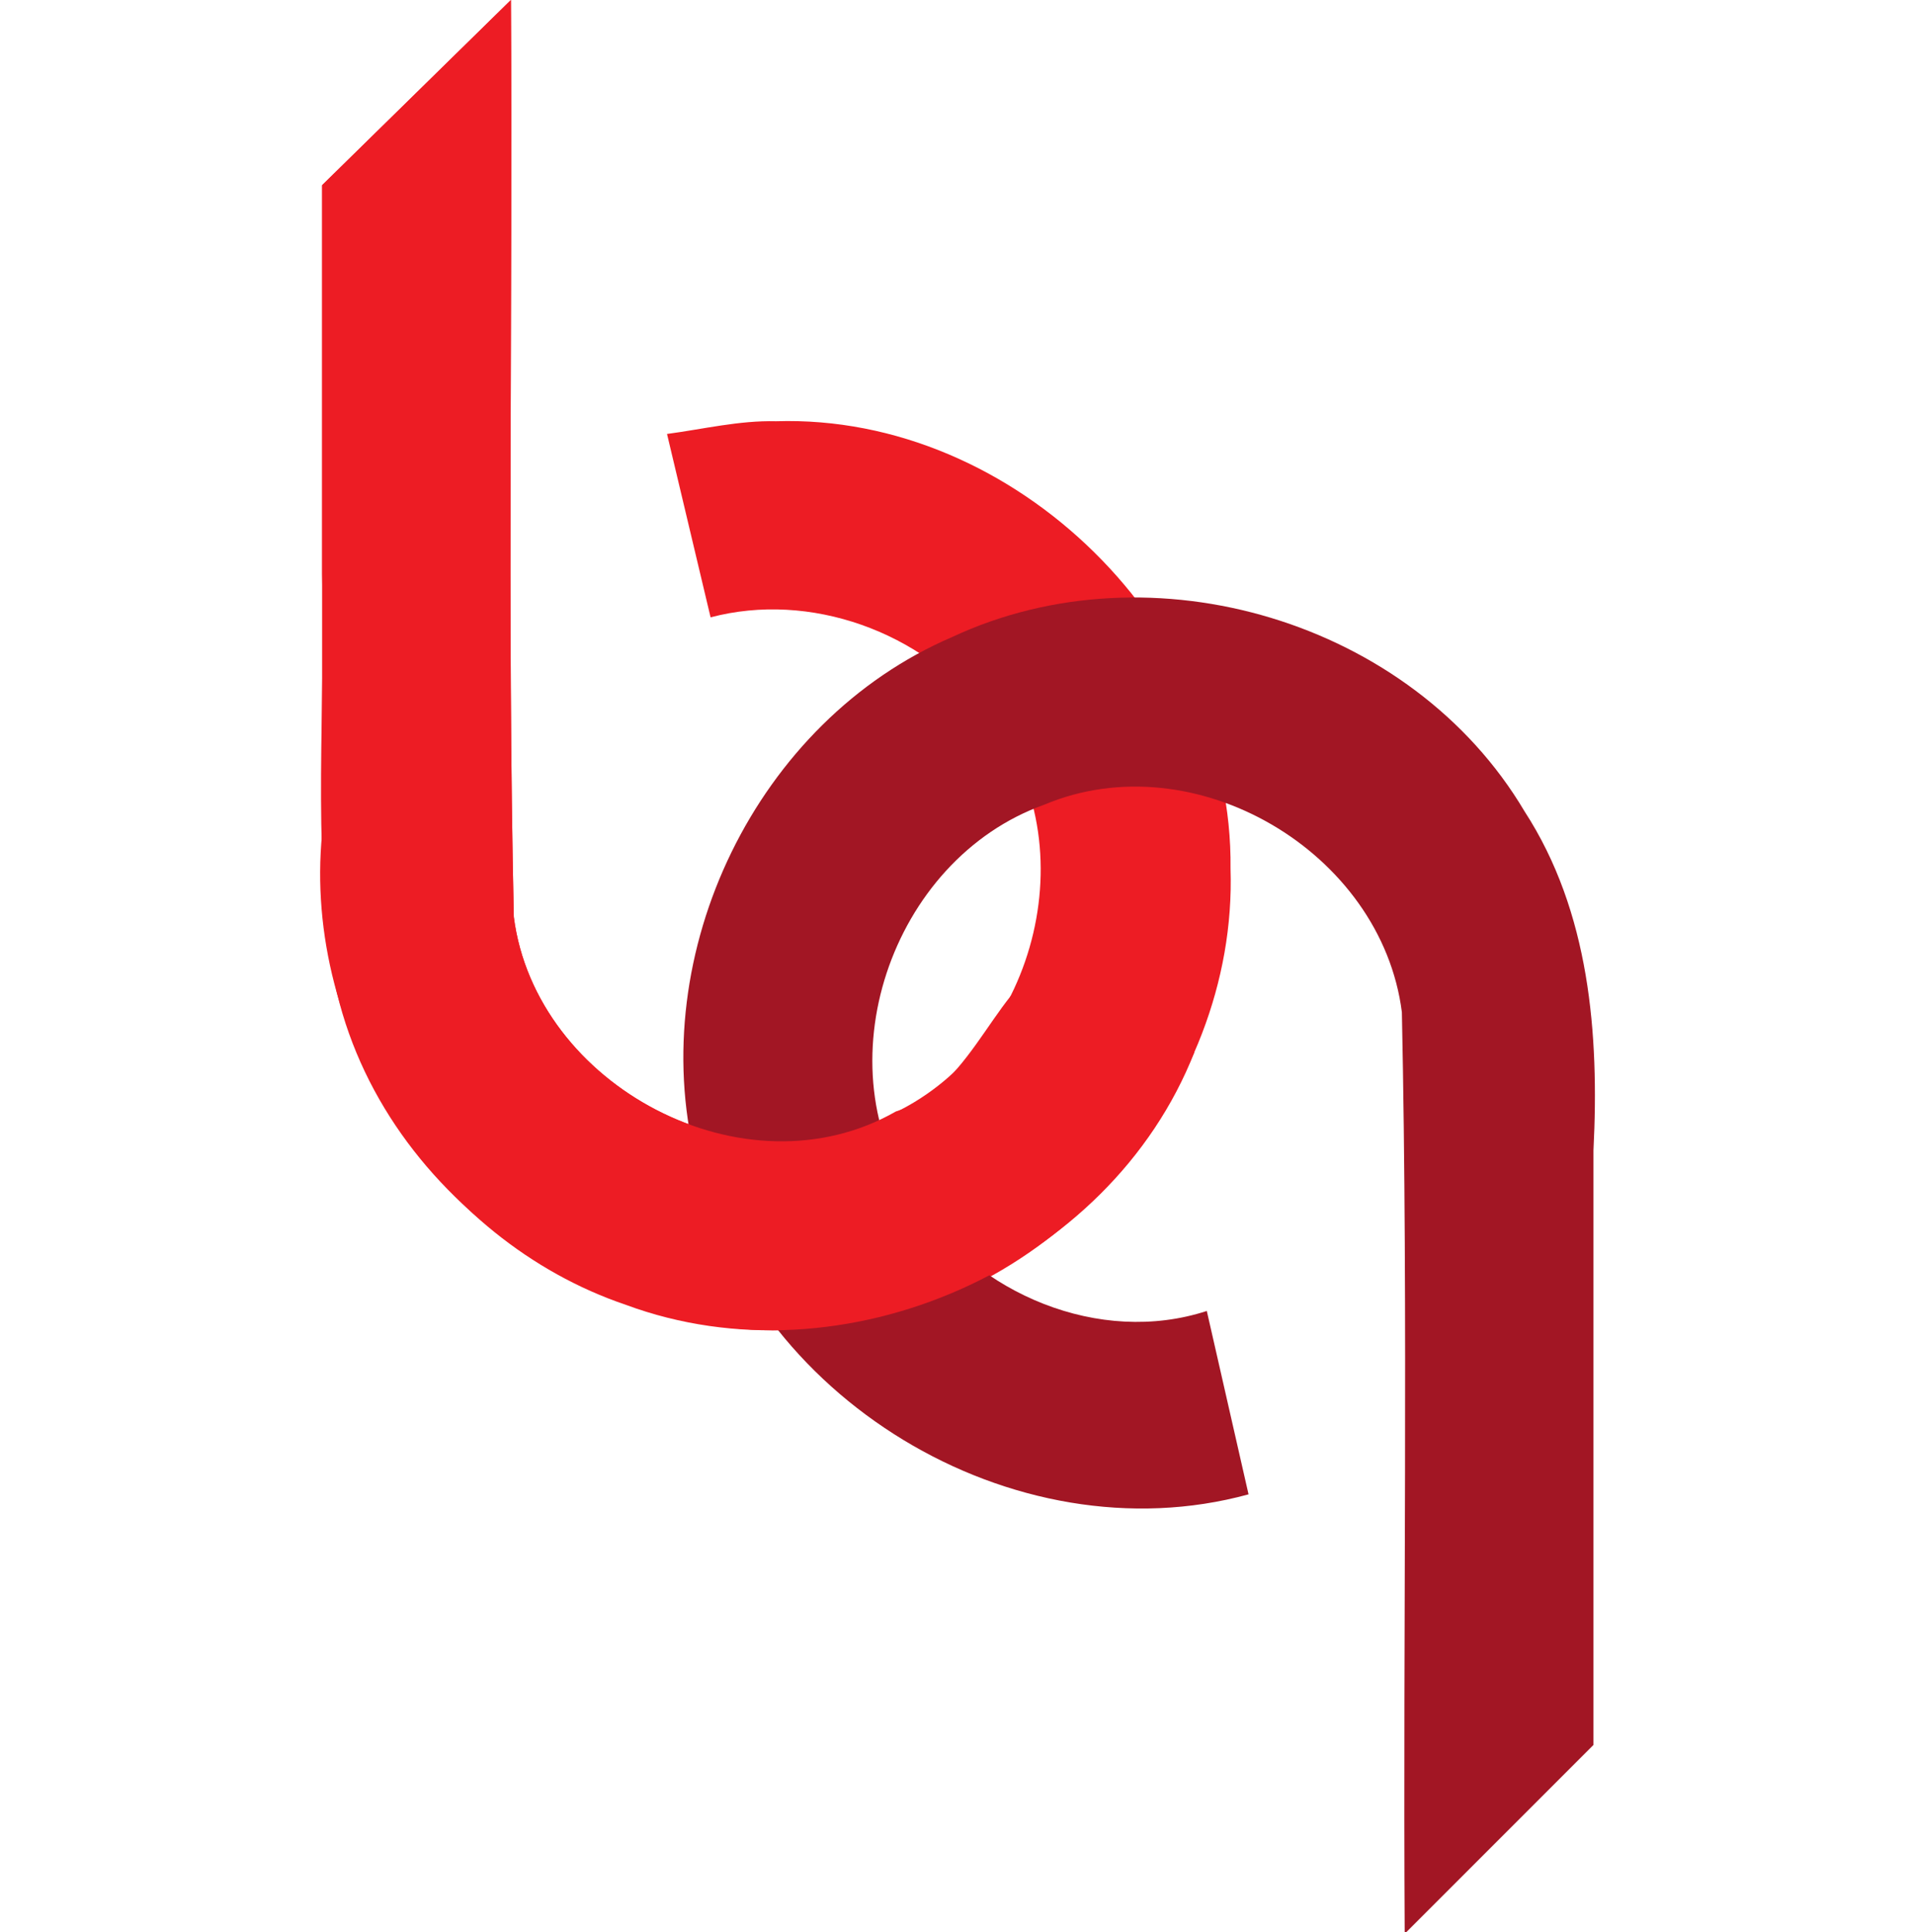 <?xml version="1.0" encoding="UTF-8" standalone="no"?>
<svg
   xmlns:dc="http://purl.org/dc/elements/1.1/"
   xmlns:cc="http://creativecommons.org/ns#"
   xmlns:rdf="http://www.w3.org/1999/02/22-rdf-syntax-ns#"
   xmlns:svg="http://www.w3.org/2000/svg"
   xmlns="http://www.w3.org/2000/svg"
   xmlns:sodipodi="http://sodipodi.sourceforge.net/DTD/sodipodi-0.dtd"
   xmlns:inkscape="http://www.inkscape.org/namespaces/inkscape"
   viewBox="0 0 172.601 174.204"
   height="49.164mm"
   width="48.712mm"
   xml:space="preserve"
   version="1.1"
   id="svg2"
   inkscape:version="0.91 r13725"
   sodipodi:docname="somente_logo_baldoequeiroz.svg"
   inkscape:export-filename="C:\Users\Franklin\Downloads\path40-1.png"
   inkscape:export-xdpi="90"
   inkscape:export-ydpi="90"><sodipodi:namedview
     pagecolor="#ffffff"
     bordercolor="#666666"
     borderopacity="1"
     objecttolerance="10"
     gridtolerance="10"
     guidetolerance="10"
     inkscape:pageopacity="0"
     inkscape:pageshadow="2"
     inkscape:window-width="1360"
     inkscape:window-height="706"
     id="namedview31"
     showgrid="false"
     inkscape:zoom="0.87484982"
     inkscape:cx="181.11796"
     inkscape:cy="-7.6824107"
     inkscape:window-x="-8"
     inkscape:window-y="-8"
     inkscape:window-maximized="1"
     inkscape:current-layer="svg2"
     units="mm"
     fit-margin-top="0"
     fit-margin-left="0"
     fit-margin-right="0"
     fit-margin-bottom="0" /><defs
     id="defs6" /><g
     id="g4173"
     transform="matrix(0.261,0,0,0.261,29.046,1.7531742e-5)"><g
       id="g4168"><path
         style="fill:#ed1c24;fill-opacity:1;fill-rule:nonzero;stroke:none"
         d="m 156.808,145.518 c 82.805,-2.637 158.044,71.789 157.067,154.547 2.543,78.461 -62.152,152.188 -140.691,158.562 C 96.681,467.436 17.83,412.673 3.667,336.099 -3.42,290.568 1.235,244.282 0,198.375 0,153.576 0,108.776 0,63.977 21.744,42.651 43.488,21.326 65.233,-3.052e-5 65.863,105.57 63.949,211.222 66.232,316.741 c 7.541,58.404 79.348,96.483 131.475,67.718 49.848,-23.811 67.764,-95.673 31.264,-138.408 -21.788,-27.797 -60.353,-41.881 -94.743,-32.793 -5.018,-21.117 -10.036,-42.235 -15.054,-63.352 12.513,-1.659 24.933,-4.702 37.633,-4.389 z"
         id="path40"
         inkscape:connector-curvature="0" /><path
         style="fill:#a21624;fill-opacity:1;fill-rule:nonzero;stroke:none"
         d="m 439.273,602.771 c -21.742,21.744 -43.483,43.488 -65.225,65.233 -0.613,-106.101 1.249,-212.279 -0.971,-318.332 -7.038,-55.468 -71.687,-93.49 -123.517,-71.715 -53.111,18.926 -77.464,90.578 -44.383,137.048 20.935,31.973 63.465,49.925 100.496,37.859 4.809,21.117 9.617,42.233 14.426,63.35 -81.172,22.215 -173.213,-33.716 -191.118,-115.952 -17.391,-71.066 21.075,-151.21 88.712,-180.2 68.892,-32.244 158.863,-5.531 197.777,60.231 22.513,34.699 25.814,76.898 23.803,117.09 0,68.463 0,136.926 0,205.389 z"
         id="path42"
         inkscape:connector-curvature="0" /><path
         style="fill:#ed1c24;fill-opacity:1;fill-rule:nonzero;stroke:none"
         d="M 301.385,363.48 C 272.103,438.03 179.994,478.528 105.021,450.771 38.575,428.316 -6.827,357.722 0,287.931 L 0,63.977 65.233,-3.052e-5 C 65.863,105.57 63.949,211.222 66.232,316.741 c 7.517,58.572 80.079,96.988 132.053,67.187 27.763,-7.96 35.348,-48.032 56.576,-52.229"
         id="path40-1"
         inkscape:connector-curvature="0"
         sodipodi:nodetypes="cccccccc" /></g></g></svg>